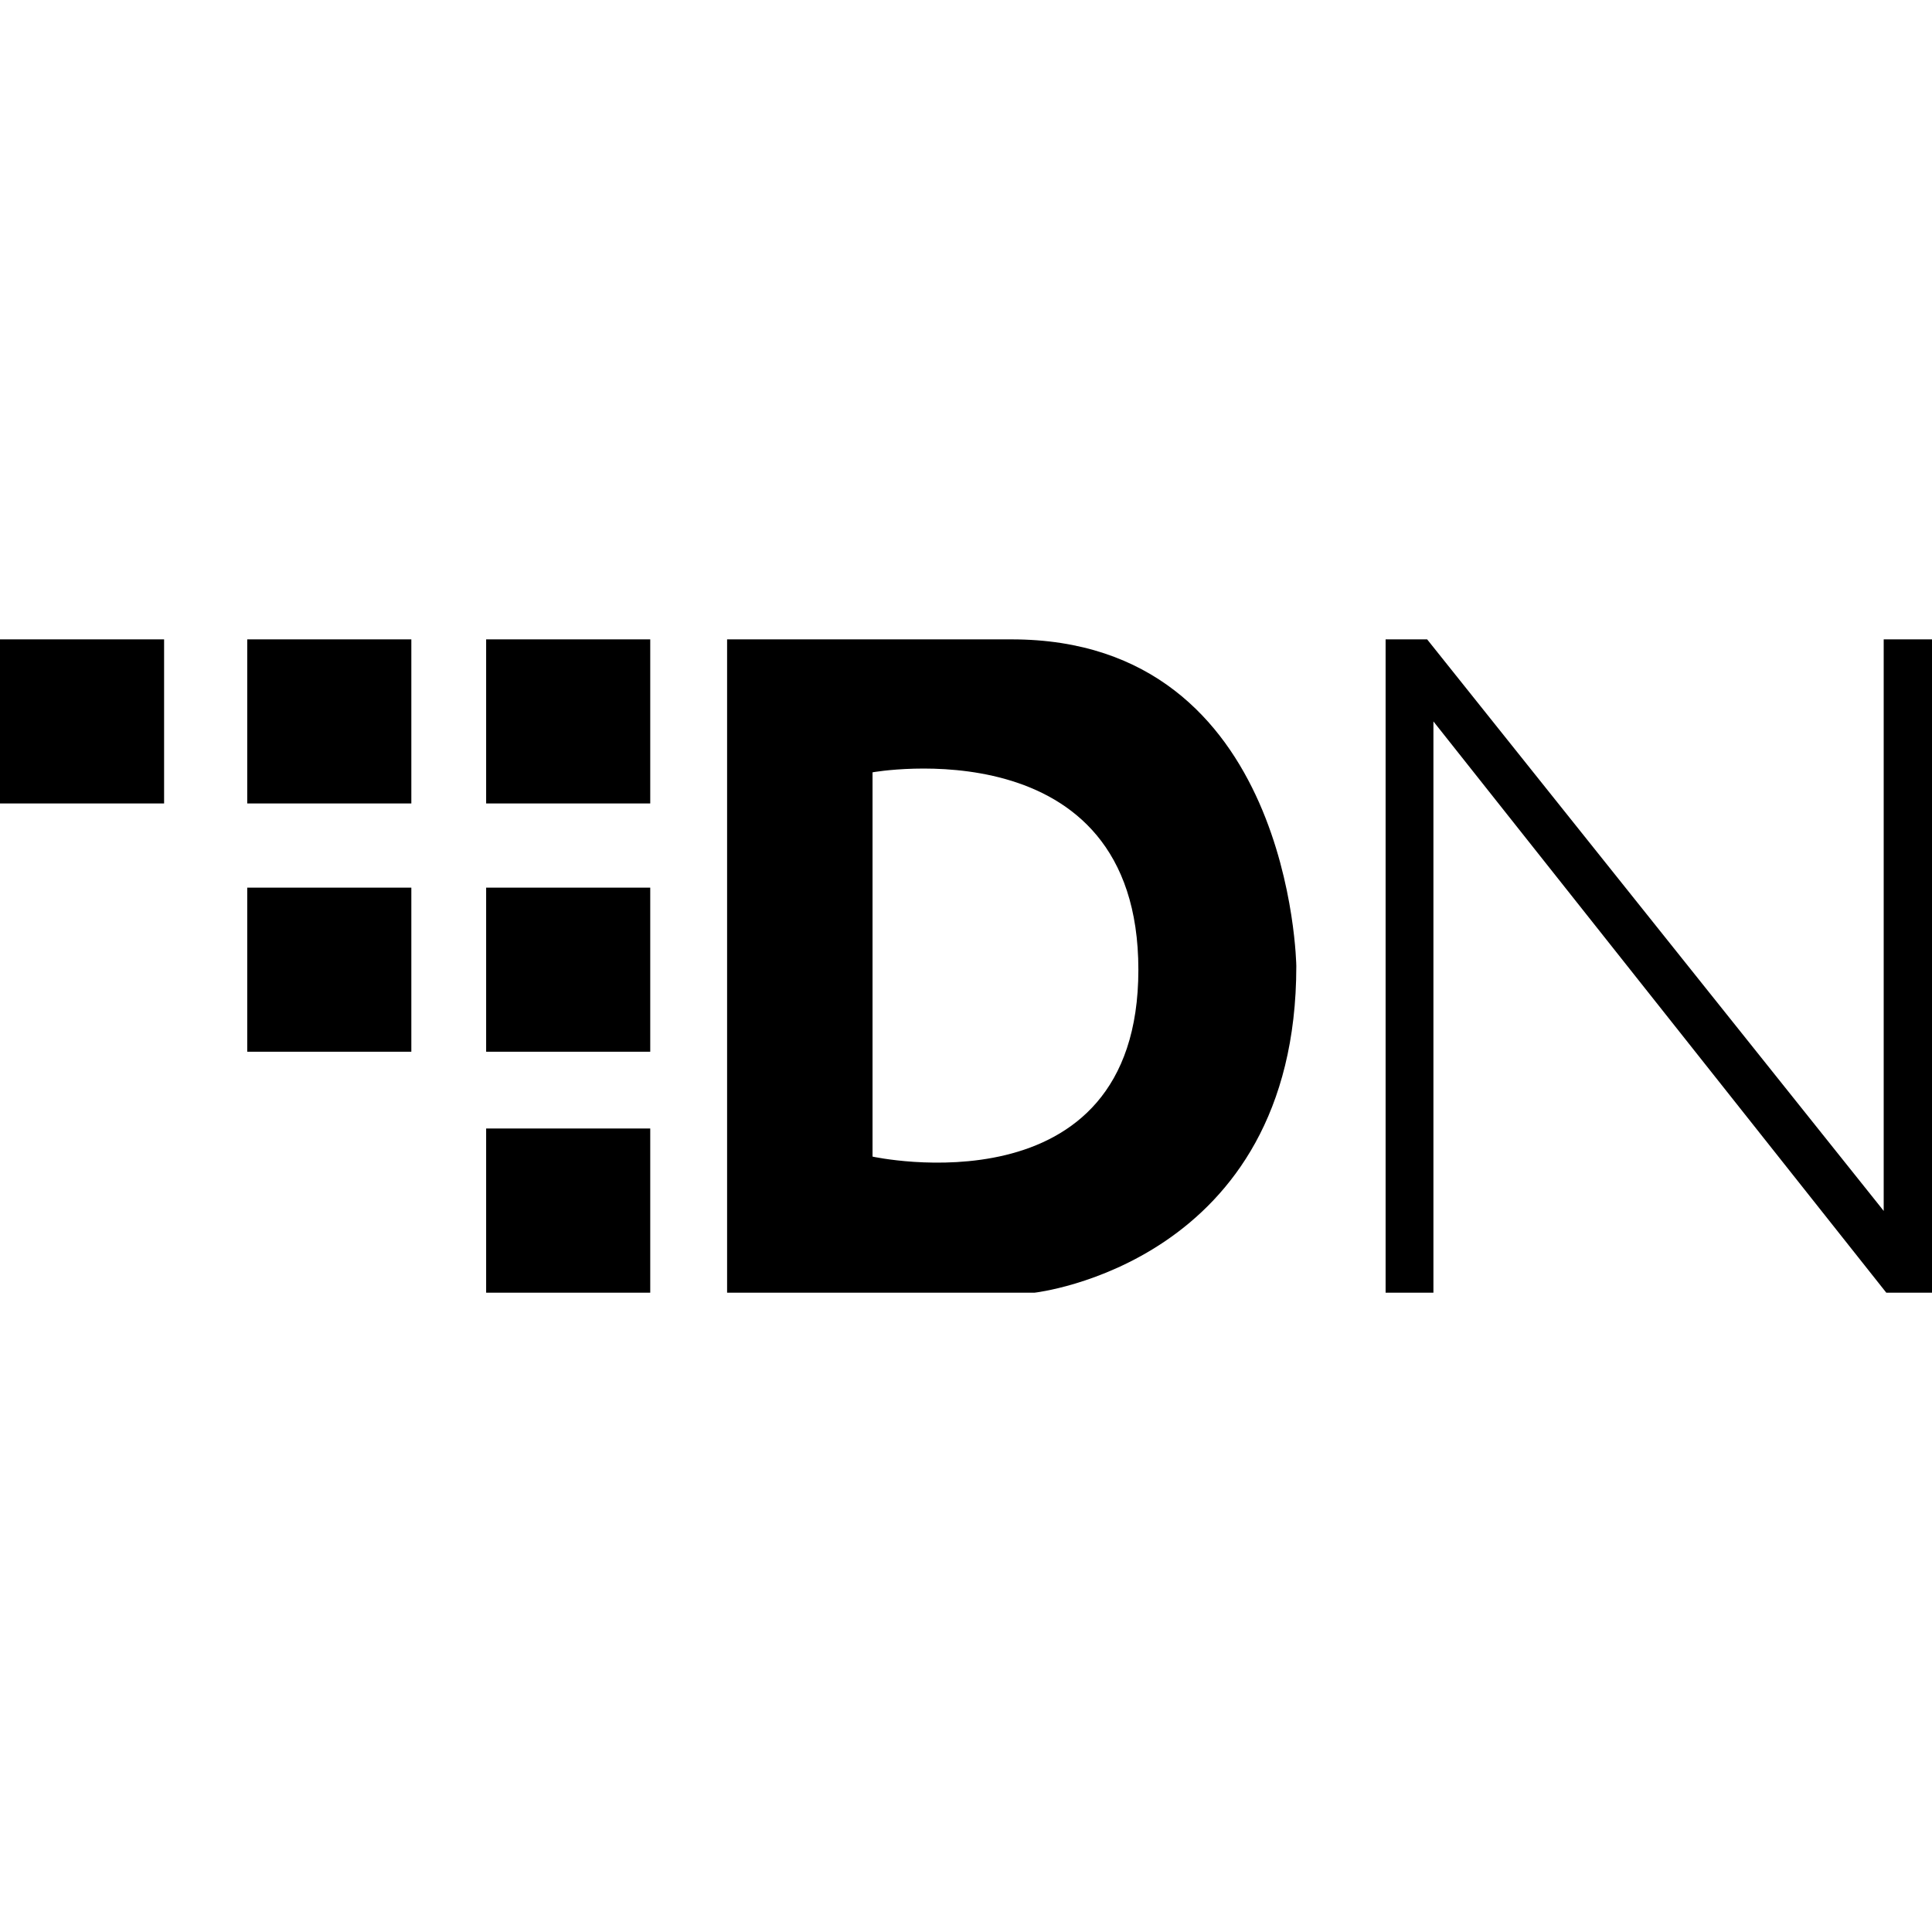 <svg xmlns="http://www.w3.org/2000/svg" width="32" height="32" viewBox="0 0 32 32"><path d="M0 10.59h2.718v2.718H0V10.59zm4.095 0h2.718v2.718H4.095V10.59zm3.957 0h2.718v2.718H8.052V10.59zm0 4.112h2.718v2.718H8.052v-2.718zm0 3.989h2.718v2.72H8.052v-2.72zm-3.957-3.989h2.718v2.718H4.095v-2.718zm12.662-4.112h-4.714v10.821h5.092s4.336-.481 4.336-5.41c0 0-.069-5.411-4.714-5.411zm-2.305 8.567v-6.365s4.403-.792 4.403 3.27c0 4.059-4.403 3.095-4.403 3.095zM31.2 10.59v9.467l-.06-.076-7.502-9.391h-.688v10.821h.792v-9.462l7.501 9.462H32V10.59h-.8z"/></svg>